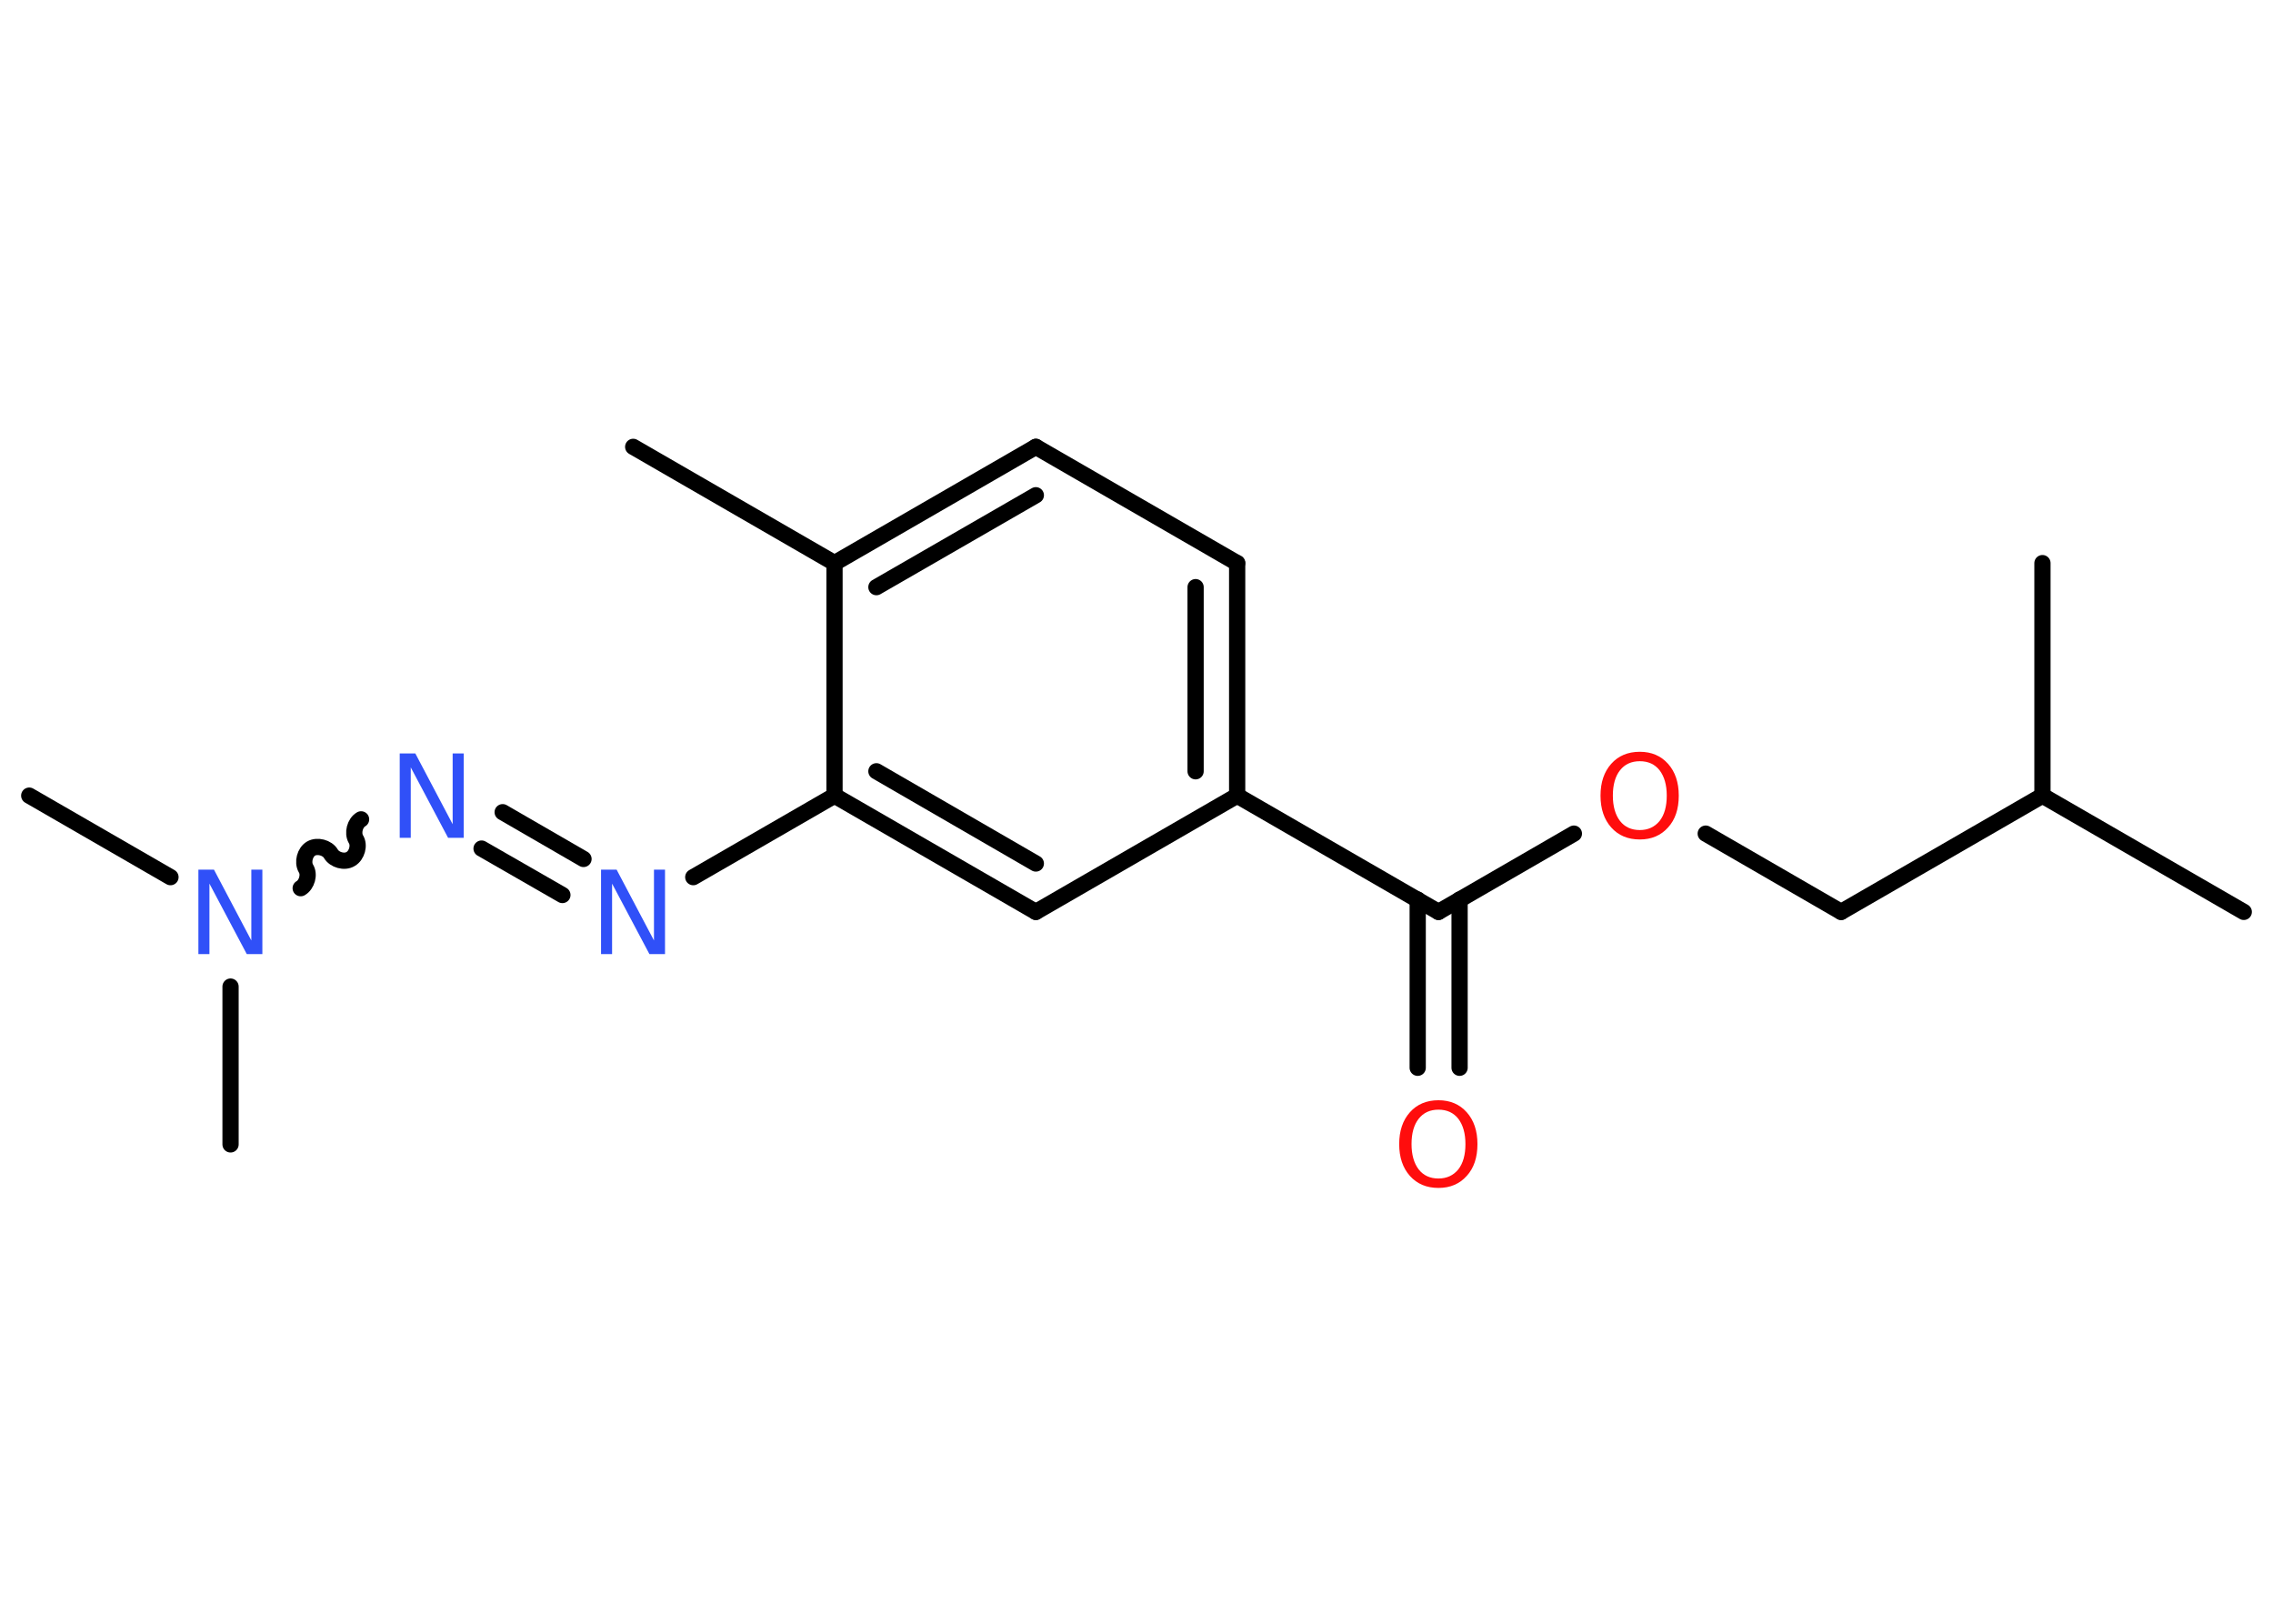 <?xml version='1.0' encoding='UTF-8'?>
<!DOCTYPE svg PUBLIC "-//W3C//DTD SVG 1.1//EN" "http://www.w3.org/Graphics/SVG/1.1/DTD/svg11.dtd">
<svg version='1.2' xmlns='http://www.w3.org/2000/svg' xmlns:xlink='http://www.w3.org/1999/xlink' width='70.0mm' height='50.0mm' viewBox='0 0 70.0 50.0'>
  <desc>Generated by the Chemistry Development Kit (http://github.com/cdk)</desc>
  <g stroke-linecap='round' stroke-linejoin='round' stroke='#000000' stroke-width='.5' fill='#3050F8'>
    <rect x='.0' y='.0' width='70.0' height='50.0' fill='#FFFFFF' stroke='none'/>
    <g id='mol1' class='mol'>
      <line id='mol1bnd1' class='bond' x1='19.5' y1='13.76' x2='25.7' y2='17.34'/>
      <g id='mol1bnd2' class='bond'>
        <line x1='31.9' y1='13.76' x2='25.7' y2='17.34'/>
        <line x1='31.9' y1='15.25' x2='26.99' y2='18.08'/>
      </g>
      <line id='mol1bnd3' class='bond' x1='31.9' y1='13.76' x2='38.1' y2='17.34'/>
      <g id='mol1bnd4' class='bond'>
        <line x1='38.1' y1='24.5' x2='38.1' y2='17.34'/>
        <line x1='36.82' y1='23.75' x2='36.82' y2='18.08'/>
      </g>
      <line id='mol1bnd5' class='bond' x1='38.1' y1='24.5' x2='44.3' y2='28.08'/>
      <g id='mol1bnd6' class='bond'>
        <line x1='44.95' y1='27.7' x2='44.95' y2='32.88'/>
        <line x1='43.66' y1='27.7' x2='43.66' y2='32.88'/>
      </g>
      <line id='mol1bnd7' class='bond' x1='44.3' y1='28.08' x2='48.47' y2='25.67'/>
      <line id='mol1bnd8' class='bond' x1='52.53' y1='25.67' x2='56.7' y2='28.08'/>
      <line id='mol1bnd9' class='bond' x1='56.7' y1='28.08' x2='62.9' y2='24.5'/>
      <line id='mol1bnd10' class='bond' x1='62.9' y1='24.5' x2='69.1' y2='28.08'/>
      <line id='mol1bnd11' class='bond' x1='62.9' y1='24.5' x2='62.9' y2='17.34'/>
      <line id='mol1bnd12' class='bond' x1='38.1' y1='24.5' x2='31.9' y2='28.08'/>
      <g id='mol1bnd13' class='bond'>
        <line x1='25.7' y1='24.5' x2='31.9' y2='28.08'/>
        <line x1='26.99' y1='23.75' x2='31.9' y2='26.59'/>
      </g>
      <line id='mol1bnd14' class='bond' x1='25.7' y1='17.34' x2='25.7' y2='24.5'/>
      <line id='mol1bnd15' class='bond' x1='25.7' y1='24.5' x2='21.35' y2='27.01'/>
      <g id='mol1bnd16' class='bond'>
        <line x1='17.32' y1='27.56' x2='14.83' y2='26.13'/>
        <line x1='17.97' y1='26.45' x2='15.48' y2='25.01'/>
      </g>
      <path id='mol1bnd17' class='bond' d='M9.26 27.35c.19 -.11 .28 -.42 .16 -.61c-.11 -.19 -.03 -.5 .16 -.61c.19 -.11 .5 -.03 .61 .16c.11 .19 .42 .28 .61 .16c.19 -.11 .28 -.42 .16 -.61c-.11 -.19 -.03 -.5 .16 -.61' fill='none' stroke='#000000' stroke-width='.5'/>
      <line id='mol1bnd18' class='bond' x1='5.25' y1='27.01' x2='.9' y2='24.5'/>
      <line id='mol1bnd19' class='bond' x1='7.1' y1='30.38' x2='7.1' y2='35.24'/>
      <path id='mol1atm7' class='atom' d='M44.3 34.17q-.39 .0 -.61 .28q-.22 .28 -.22 .78q.0 .49 .22 .78q.22 .28 .61 .28q.38 .0 .61 -.28q.22 -.28 .22 -.78q.0 -.49 -.22 -.78q-.22 -.28 -.61 -.28zM44.3 33.88q.54 .0 .87 .37q.33 .37 .33 .98q.0 .62 -.33 .98q-.33 .37 -.87 .37q-.55 .0 -.88 -.37q-.33 -.37 -.33 -.98q.0 -.61 .33 -.98q.33 -.37 .88 -.37z' stroke='none' fill='#FF0D0D'/>
      <path id='mol1atm8' class='atom' d='M50.5 23.44q-.39 .0 -.61 .28q-.22 .28 -.22 .78q.0 .49 .22 .78q.22 .28 .61 .28q.38 .0 .61 -.28q.22 -.28 .22 -.78q.0 -.49 -.22 -.78q-.22 -.28 -.61 -.28zM50.5 23.15q.54 .0 .87 .37q.33 .37 .33 .98q.0 .62 -.33 .98q-.33 .37 -.87 .37q-.55 .0 -.88 -.37q-.33 -.37 -.33 -.98q.0 -.61 .33 -.98q.33 -.37 .88 -.37z' stroke='none' fill='#FF0D0D'/>
      <path id='mol1atm15' class='atom' d='M18.52 26.78h.47l1.15 2.18v-2.18h.34v2.6h-.48l-1.15 -2.17v2.17h-.34v-2.6z' stroke='none'/>
      <path id='mol1atm16' class='atom' d='M12.32 23.2h.47l1.15 2.18v-2.18h.34v2.6h-.48l-1.15 -2.17v2.17h-.34v-2.6z' stroke='none'/>
      <path id='mol1atm17' class='atom' d='M6.12 26.78h.47l1.15 2.18v-2.18h.34v2.6h-.48l-1.15 -2.17v2.17h-.34v-2.6z' stroke='none'/>
    </g>
  </g>
</svg>
